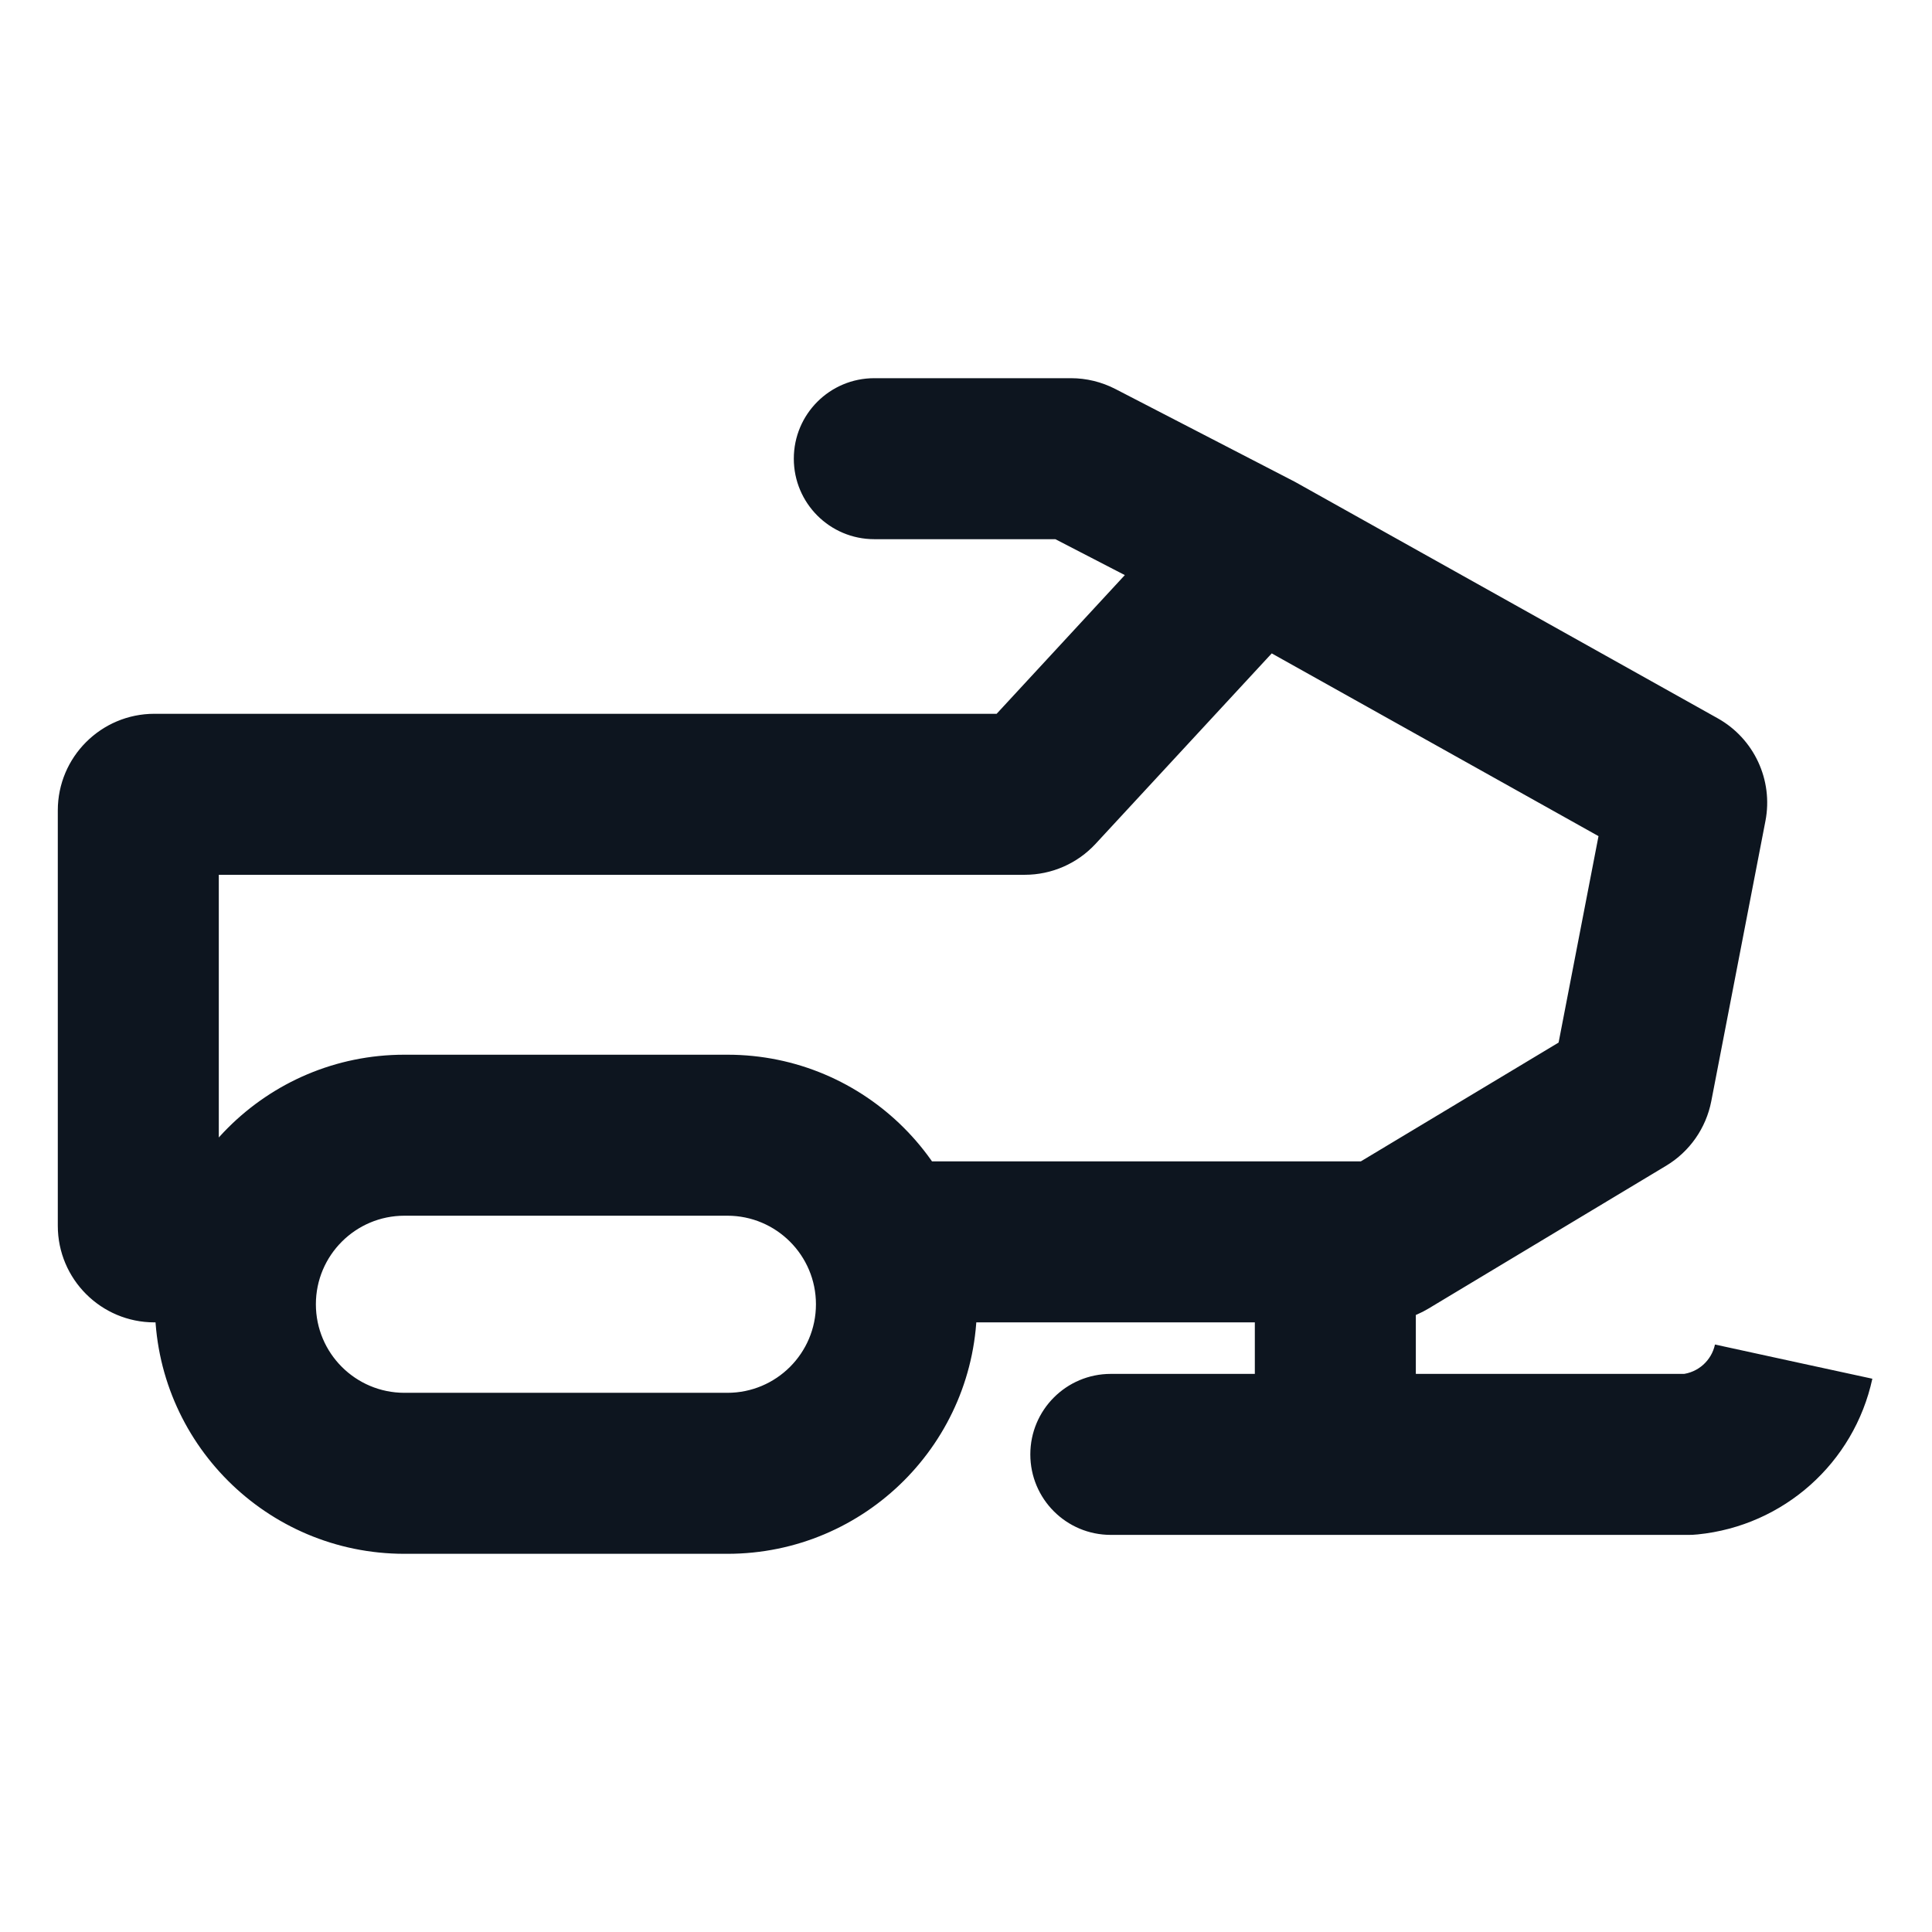 <svg width="24" height="24" viewBox="0 0 24 24" fill="none" xmlns="http://www.w3.org/2000/svg">
<path d="M17.23 15.398L17.746 16.255L17.746 16.255L17.23 15.398ZM20.183 13.624L19.668 12.767L19.668 12.767L20.183 13.624ZM20.276 13.49L19.294 13.3L19.294 13.301L20.276 13.49ZM20.949 10.009L19.967 9.819L19.967 9.819L20.949 10.009ZM10.861 4.698C10.308 4.698 9.861 5.145 9.861 5.698C9.861 6.25 10.308 6.698 10.861 6.698V4.698ZM20.85 9.796L20.362 10.669L20.362 10.669L20.85 9.796ZM15.598 6.859L16.087 5.986C16.077 5.981 16.067 5.976 16.058 5.971L15.598 6.859ZM13.396 5.72L12.936 6.608L12.936 6.608L13.396 5.72ZM12.877 9.803L12.143 9.124L12.143 9.124L12.877 9.803ZM20.976 18.067V19.067C21.009 19.067 21.043 19.066 21.076 19.062L20.976 18.067ZM20.99 18.066L21.09 19.061L21.09 19.061L20.99 18.066ZM13.799 17.067C13.246 17.067 12.799 17.515 12.799 18.067C12.799 18.62 13.246 19.067 13.799 19.067V17.067ZM11.111 14.427C10.558 14.427 10.111 14.875 10.111 15.427C10.111 15.979 10.558 16.427 11.111 16.427V14.427ZM2.84 16.427C3.393 16.427 3.84 15.979 3.84 15.427C3.84 14.875 3.393 14.427 2.84 14.427V16.427ZM17.23 15.398L17.746 16.255L20.698 14.481L20.183 13.624L19.668 12.767L16.715 14.541L17.23 15.398ZM20.276 13.49L21.258 13.68L21.931 10.198L20.949 10.009L19.967 9.819L19.294 13.3L20.276 13.49ZM13.304 5.698V4.698H10.861V5.698V6.698H13.304V5.698ZM20.85 9.796L21.338 8.923L16.087 5.986L15.598 6.859L15.11 7.732L20.362 10.669L20.85 9.796ZM15.598 6.859L16.058 5.971L13.855 4.832L13.396 5.72L12.936 6.608L15.139 7.747L15.598 6.859ZM15.598 6.859L14.864 6.18L12.143 9.124L12.877 9.803L13.611 10.481L16.333 7.538L15.598 6.859ZM12.73 9.867V8.867H1.918V9.867V10.867H12.73V9.867ZM1.718 10.067H0.718V15.227H1.718H2.718V10.067H1.718ZM16.588 15.427V16.427H17.127V15.427V14.427H16.588V15.427ZM16.588 15.427H15.588V18.067H16.588H17.588V15.427H16.588ZM16.588 18.067V19.067H20.976V18.067V17.067H16.588V18.067ZM20.976 18.067L21.076 19.062L21.09 19.061L20.99 18.066L20.891 17.071L20.877 17.072L20.976 18.067ZM16.588 18.067V17.067H13.799V18.067V19.067H16.588V18.067ZM11.111 15.427V16.427H16.588V15.427V14.427H11.111V15.427ZM1.918 15.427V16.427H2.84V15.427V14.427H1.918V15.427ZM1.918 9.867V8.867C1.256 8.867 0.718 9.404 0.718 10.067H1.718H2.718C2.718 10.509 2.36 10.867 1.918 10.867V9.867ZM12.877 9.803L12.143 9.124C12.294 8.96 12.507 8.867 12.73 8.867V9.867V10.867C13.065 10.867 13.384 10.727 13.611 10.481L12.877 9.803ZM13.304 5.698V6.698C13.176 6.698 13.05 6.667 12.936 6.608L13.396 5.72L13.855 4.832C13.684 4.744 13.495 4.698 13.304 4.698V5.698ZM20.949 10.009L21.931 10.198C22.029 9.69 21.79 9.176 21.338 8.923L20.85 9.796L20.362 10.669C20.061 10.501 19.901 10.158 19.967 9.819L20.949 10.009ZM20.183 13.624L20.698 14.481C20.99 14.305 21.193 14.014 21.258 13.68L20.276 13.49L19.294 13.301C19.337 13.078 19.473 12.883 19.668 12.767L20.183 13.624ZM20.99 18.066L21.09 19.061C22.156 18.954 23.032 18.174 23.259 17.127L22.282 16.915L21.304 16.702C21.261 16.902 21.094 17.051 20.891 17.071L20.99 18.066ZM17.23 15.398L16.715 14.541C16.84 14.466 16.982 14.427 17.127 14.427V15.427V16.427C17.345 16.427 17.559 16.368 17.746 16.255L17.23 15.398ZM1.718 15.227H0.718C0.718 15.89 1.256 16.427 1.918 16.427V15.427V14.427C2.36 14.427 2.718 14.785 2.718 15.227H1.718ZM5.024 14.102V15.102H9.036V14.102V13.102H5.024V14.102ZM9.036 18.302V17.302H5.024V18.302V19.302H9.036V18.302ZM5.024 18.302V17.302C4.417 17.302 3.924 16.81 3.924 16.202H2.924H1.924C1.924 17.914 3.312 19.302 5.024 19.302V18.302ZM11.136 16.202H10.136C10.136 16.81 9.643 17.302 9.036 17.302V18.302V19.302C10.748 19.302 12.136 17.914 12.136 16.202H11.136ZM9.036 14.102V15.102C9.643 15.102 10.136 15.595 10.136 16.202H11.136H12.136C12.136 14.49 10.748 13.102 9.036 13.102V14.102ZM5.024 14.102V13.102C3.312 13.102 1.924 14.49 1.924 16.202H2.924H3.924C3.924 15.595 4.417 15.102 5.024 15.102V14.102Z" fill="#0D151F"/>
</svg>
